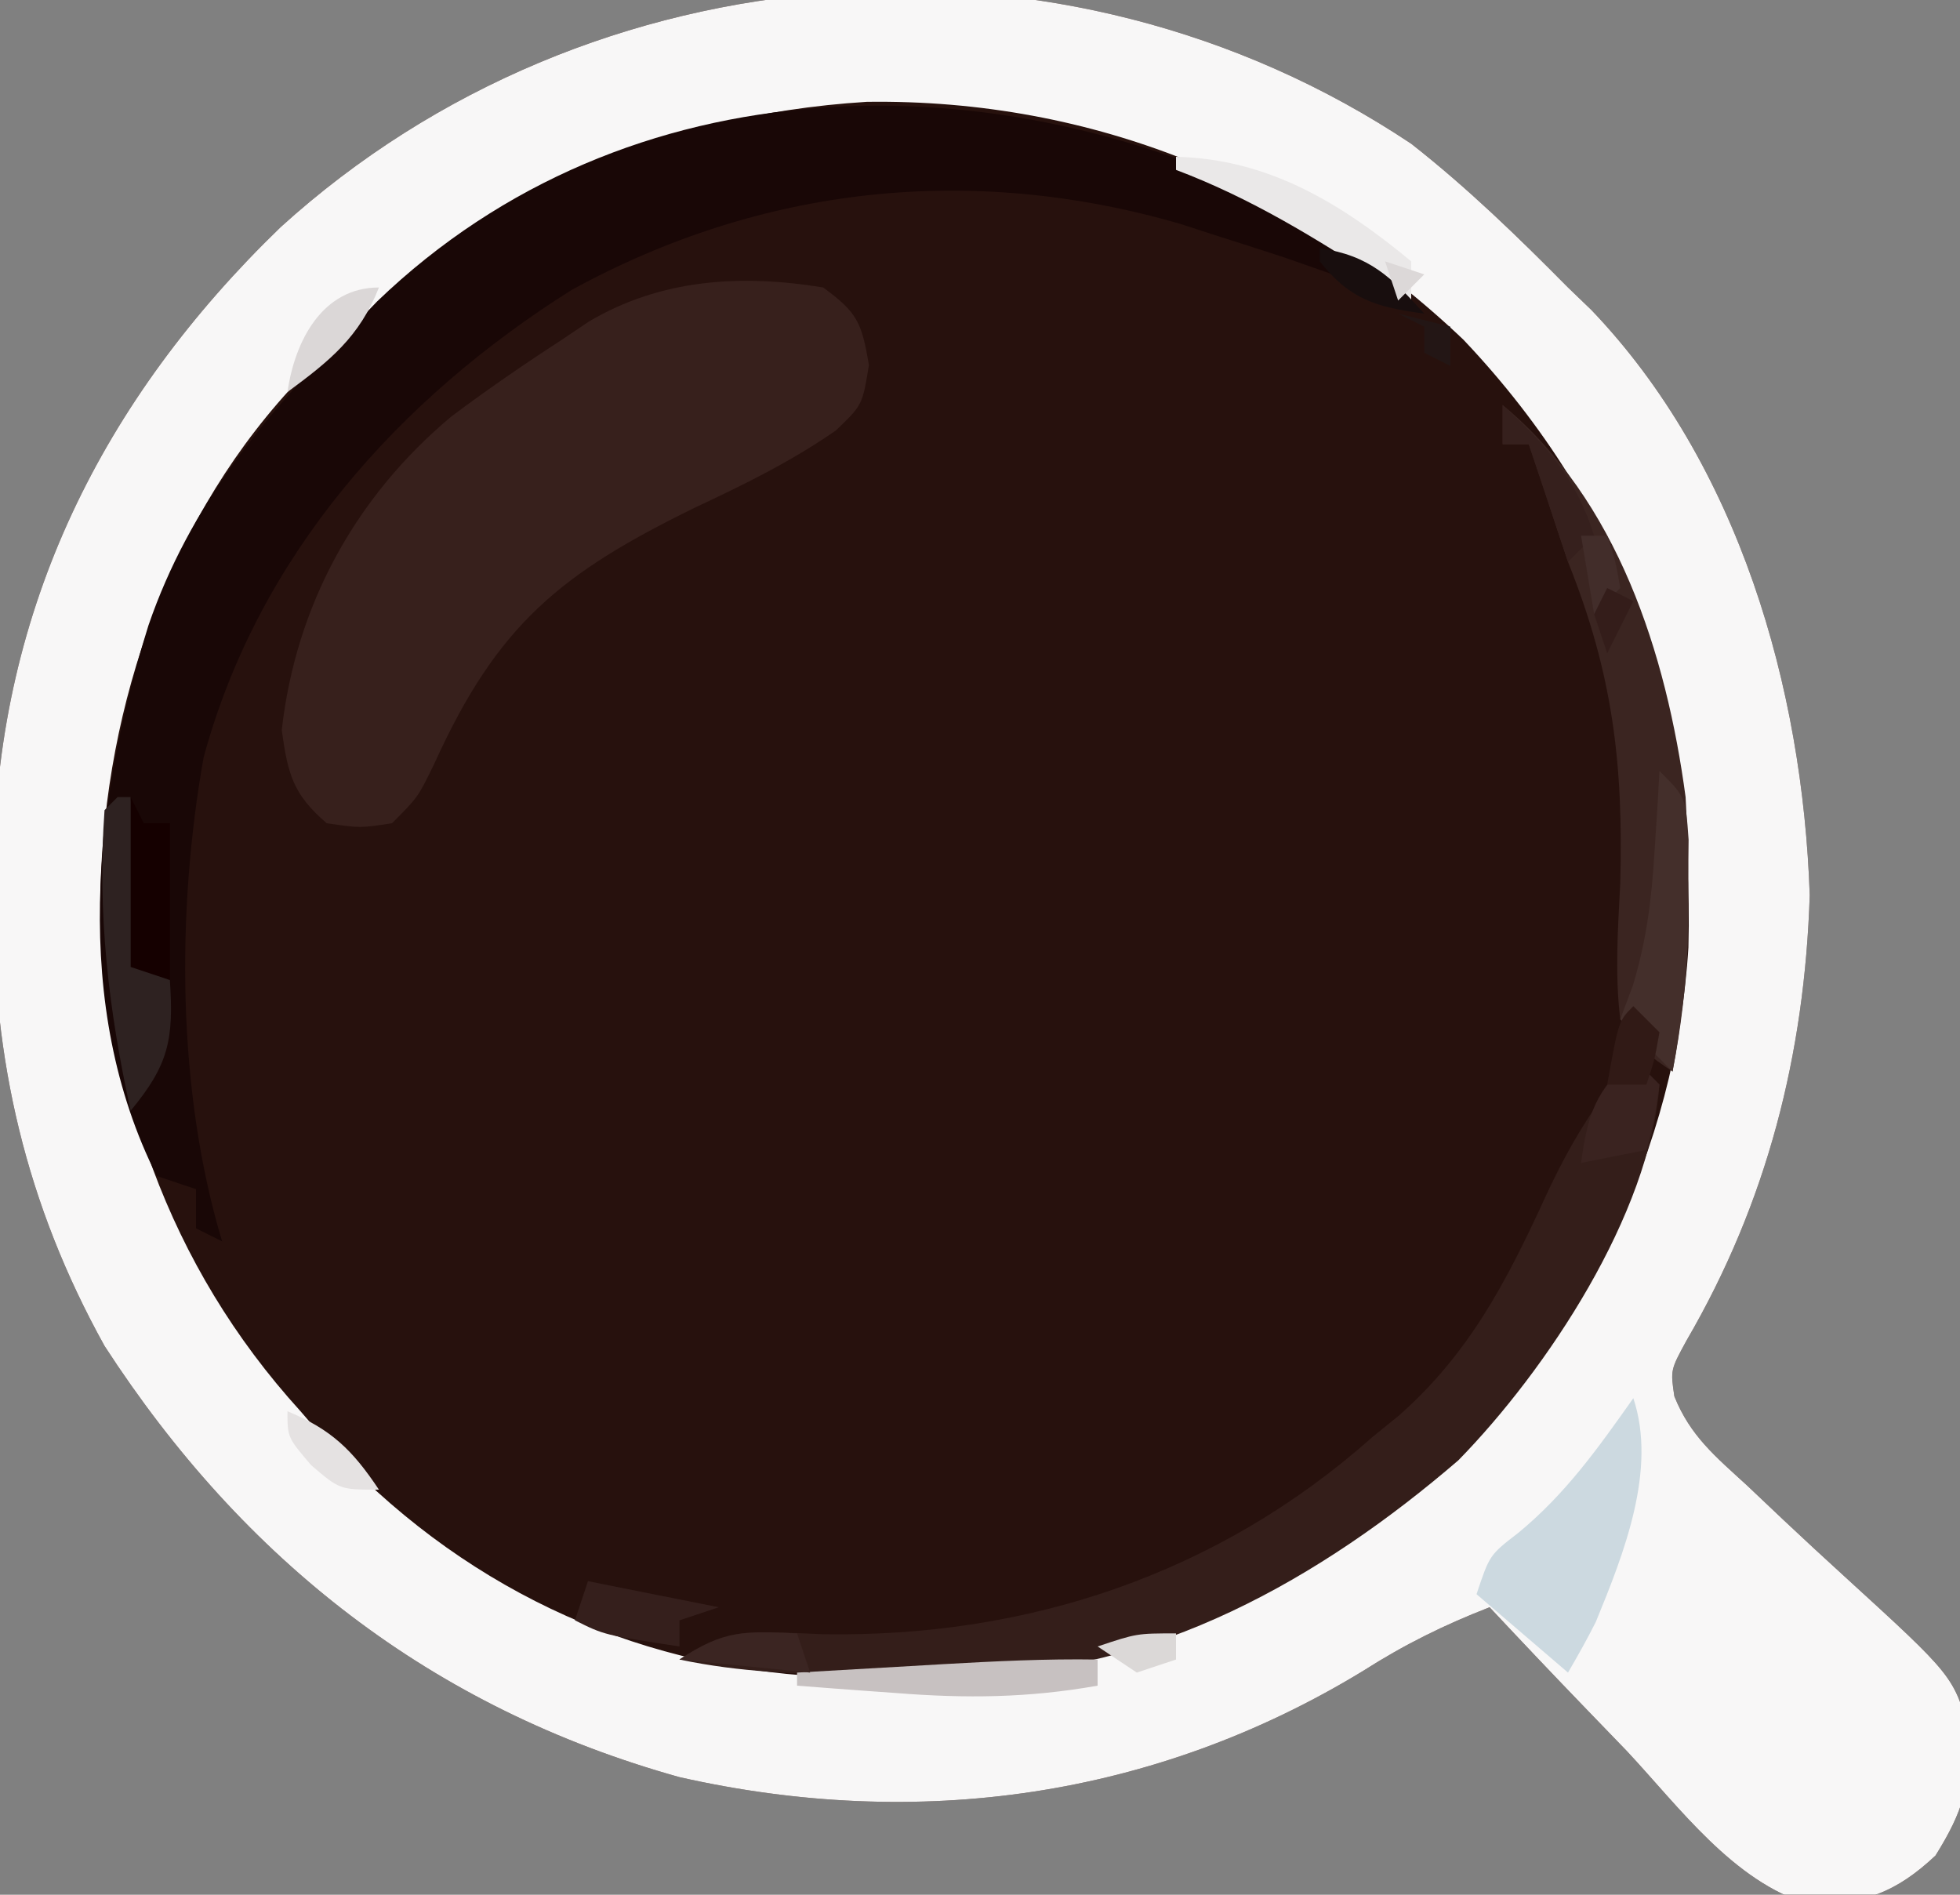 <?xml version="1.0" encoding="UTF-8"?>
<svg version="1.1" xmlns="http://www.w3.org/2000/svg" width="150" height="145">
<rect width="100%" height="100%" fill="#808080" stroke="none"/>
<path d="M0 0 C4.296 3.365 8.166 7.125 12 11 C12.594 11.572 13.189 12.145 13.801 12.734 C25.064 24.514 29.961 41.588 30.5 57.5 C30.111 69.706 27.233 81.009 21.074 91.582 C19.841 93.844 19.841 93.844 20.14 95.859 C21.359 98.894 23.287 100.465 25.691 102.668 C27.108 104.009 27.108 104.009 28.553 105.377 C30.053 106.785 31.56 108.185 33.083 109.569 C41.519 117.272 41.519 117.272 42.718 121.577 C42.804 125.587 42.279 127.553 40.125 131 C37.143 133.806 34.605 134.775 30.434 134.723 C24.656 133.007 20.529 127.307 16.5 123 C15.478 121.938 14.455 120.878 13.43 119.82 C10.931 117.234 8.459 114.624 6 112 C2.507 113.357 -0.527 114.858 -3.688 116.875 C-19.639 126.593 -37.784 129.114 -56 125 C-74.916 119.727 -89.348 108.431 -100 92 C-106.004 81.175 -108.576 70.139 -108.5 57.812 C-108.494 56.72 -108.489 55.628 -108.483 54.503 C-108.066 35.508 -100.195 19.593 -86.53 6.389 C-62.791 -15.16 -26.63 -17.786 0 0 Z " fill="#27110D" transform="translate(108,11)"/>
<path d="M0 0 C4.296 3.365 8.166 7.125 12 11 C12.594 11.572 13.189 12.145 13.801 12.734 C25.064 24.514 29.961 41.588 30.5 57.5 C30.111 69.706 27.233 81.009 21.074 91.582 C19.841 93.844 19.841 93.844 20.14 95.859 C21.359 98.894 23.287 100.465 25.691 102.668 C27.108 104.009 27.108 104.009 28.553 105.377 C30.053 106.785 31.56 108.185 33.083 109.569 C41.519 117.272 41.519 117.272 42.718 121.577 C42.804 125.587 42.279 127.553 40.125 131 C37.143 133.806 34.605 134.775 30.434 134.723 C24.656 133.007 20.529 127.307 16.5 123 C15.478 121.938 14.455 120.878 13.43 119.82 C10.931 117.234 8.459 114.624 6 112 C2.507 113.357 -0.527 114.858 -3.688 116.875 C-19.639 126.593 -37.784 129.114 -56 125 C-74.916 119.727 -89.348 108.431 -100 92 C-106.004 81.175 -108.576 70.139 -108.5 57.812 C-108.494 56.72 -108.489 55.628 -108.483 54.503 C-108.066 35.508 -100.195 19.593 -86.53 6.389 C-62.791 -15.16 -26.63 -17.786 0 0 Z M-83 16 C-83.634 16.614 -84.268 17.227 -84.922 17.859 C-94.952 28.245 -99.982 42.875 -100.312 57.125 C-99.823 72.098 -95.186 85.804 -85 97 C-84.355 97.748 -83.711 98.495 -83.047 99.266 C-72.949 110.261 -59.941 116.519 -45.074 117.309 C-26.982 117.911 -12.363 114.04 1.812 102.188 C13.111 91.541 20.264 76.978 21.215 61.504 C21.673 43.585 16.426 28.114 4 15 C-8.567 3.044 -24.309 -3.443 -41.664 -3.207 C-58.013 -2.192 -71.635 4.308 -83 16 Z " fill="#F8F7F7" transform="translate(108,11)"/>
<path d="M0 0 C1.84 1.531 1.84 1.531 3 3 C3 3.66 3 4.32 3 5 C1.144 4.35 1.144 4.35 -0.75 3.688 C-2.498 3.118 -4.248 2.556 -6 2 C-6.882 1.714 -7.763 1.428 -8.672 1.133 C-24.612 -3.491 -40.656 -1.807 -55.25 6.188 C-68.529 14.546 -79.239 26.552 -83.418 41.969 C-85.513 53.751 -85.46 67.526 -82 79 C-82.66 78.67 -83.32 78.34 -84 78 C-84 77.01 -84 76.02 -84 75 C-84.99 74.67 -85.98 74.34 -87 74 C-93.554 60.949 -91.828 45.296 -87.637 31.854 C-84.484 22.681 -78.764 15.787 -72 9 C-71.385 8.362 -70.77 7.724 -70.137 7.066 C-50.956 -11.375 -22.66 -11.631 0 0 Z " fill="#190706" transform="translate(99,16)"/>
<path d="M0 0 C2.618 1.928 2.942 2.66 3.5 5.938 C3 9 3 9 0.961 10.949 C-2.506 13.35 -6.067 15.089 -9.875 16.875 C-20.074 21.879 -24.921 25.78 -29.738 36.391 C-31 39 -31 39 -33 41 C-35.438 41.375 -35.438 41.375 -38 41 C-40.586 38.771 -40.965 37.253 -41.438 33.875 C-40.359 24.323 -35.803 16.016 -28.449 9.867 C-25.693 7.801 -22.89 5.874 -20 4 C-19.318 3.541 -18.636 3.082 -17.934 2.609 C-12.422 -0.659 -6.27 -1.031 0 0 Z " fill="#37201C" transform="translate(63,22)"/>
<path d="M0 0 C0.99 0.99 0.99 0.99 2 2 C1.276 11.936 -6.628 23.839 -13.391 30.754 C-23.865 39.77 -36.728 47.113 -50.871 47.133 C-52.228 47.135 -52.228 47.135 -53.611 47.137 C-54.544 47.133 -55.477 47.129 -56.438 47.125 C-57.366 47.129 -58.295 47.133 -59.252 47.137 C-63.948 47.13 -68.382 46.971 -73 46 C-69.225 43.483 -66.404 43.898 -62.062 44.062 C-46.404 44.332 -31.782 39.478 -20 29 C-19.323 28.451 -18.646 27.902 -17.949 27.336 C-12.581 22.604 -9.736 17.13 -6.789 10.723 C-4.928 6.686 -2.964 3.377 0 0 Z " fill="#341E1A" transform="translate(125,81)"/>
<path d="M0 0 C8.775 7.227 12.537 19.063 14 30 C14.381 37.12 14.328 43.983 13 51 C11 49.652 11 49.652 9 47 C8.576 43.512 8.823 40.065 9 36.562 C9.242 27.418 8.423 20.54 5 12 C4.407 10.232 3.822 8.462 3.25 6.688 C2.837 5.471 2.425 4.254 2 3 C1.34 3 0.68 3 0 3 C0 2.01 0 1.02 0 0 Z " fill="#3B2521" transform="translate(115,31)"/>
<path d="M0 0 C1.825 5.476 -0.722 11.889 -2.871 17.121 C-3.532 18.44 -4.257 19.726 -5 21 C-7.31 19.02 -9.62 17.04 -12 15 C-11 12 -11 12 -8.812 10.312 C-5.184 7.329 -2.697 3.818 0 0 Z " fill="#CCD9E0" transform="translate(125,107)"/>
<path d="M0 0 C0.33 0 0.66 0 1 0 C1.049 0.927 1.098 1.854 1.148 2.809 C1.223 4.006 1.298 5.204 1.375 6.438 C1.445 7.632 1.514 8.827 1.586 10.059 C1.723 11.029 1.859 12 2 13 C2.66 13.33 3.32 13.66 4 14 C4.311 18.568 3.899 20.5 1 24 C-0.692 16.324 -1.566 8.87 -1 1 C-0.67 0.67 -0.34 0.34 0 0 Z " fill="#2E2221" transform="translate(9,61)"/>
<path d="M0 0 C2 2 2 2 2.23 5.266 C2.216 6.58 2.202 7.895 2.188 9.25 C2.181 10.555 2.175 11.859 2.168 13.203 C2.019 16.563 1.64 19.703 1 23 C-0.32 21.68 -1.64 20.36 -3 19 C-2.683 18.152 -2.366 17.304 -2.039 16.43 C-0.971 12.905 -0.6 9.793 -0.375 6.125 C-0.3 4.973 -0.225 3.82 -0.148 2.633 C-0.099 1.764 -0.05 0.895 0 0 Z " fill="#442F2B" transform="translate(127,59)"/>
<path d="M0 0 C0.33 0.66 0.66 1.32 1 2 C1.66 2 2.32 2 3 2 C3 5.96 3 9.92 3 14 C2.01 13.67 1.02 13.34 0 13 C0 8.71 0 4.42 0 0 Z " fill="#150000" transform="translate(10,61)"/>
<path d="M0 0 C7.051 0.157 12.627 3.55 18 8 C18 8.99 18 9.98 18 11 C17.287 10.529 16.574 10.059 15.84 9.574 C10.682 6.221 5.76 3.176 0 1 C0 0.67 0 0.34 0 0 Z " fill="#EAE8E8" transform="translate(90,12)"/>
<path d="M0 0 C0 0.66 0 1.32 0 2 C-5.297 2.94 -10.087 2.988 -15.438 2.562 C-16.169 2.51 -16.901 2.458 -17.654 2.404 C-19.437 2.276 -21.218 2.139 -23 2 C-23 1.67 -23 1.34 -23 1 C-20.104 0.832 -17.208 0.665 -14.312 0.5 C-13.088 0.428 -13.088 0.428 -11.838 0.355 C-7.886 0.132 -3.96 -0.065 0 0 Z " fill="#C7C1C1" transform="translate(84,127)"/>
<path d="M0 0 C3.3 0.66 6.6 1.32 10 2 C9.01 2.33 8.02 2.66 7 3 C7 3.66 7 4.32 7 5 C1.25 4.125 1.25 4.125 -1 3 C-0.67 2.01 -0.34 1.02 0 0 Z " fill="#351F1C" transform="translate(45,121)"/>
<path d="M0 0 C0.66 0.66 1.32 1.32 2 2 C1.625 4.625 1.625 4.625 1 7 C-0.65 7.33 -2.3 7.66 -4 8 C-3.502 4.312 -2.899 2.395 0 0 Z " fill="#3A2320" transform="translate(125,81)"/>
<path d="M0 0 C3.394 3.126 5.606 5.565 7 10 C6.34 10.66 5.68 11.32 5 12 C4.01 9.03 3.02 6.06 2 3 C1.34 3 0.68 3 0 3 C0 2.01 0 1.02 0 0 Z " fill="#36201D" transform="translate(115,31)"/>
<path d="M0 0 C0.33 0.99 0.66 1.98 1 3 C-2.3 2.67 -5.6 2.34 -9 2 C-5.565 -0.29 -4.015 -0.178 0 0 Z " fill="#3B2522" transform="translate(61,125)"/>
<path d="M0 0 C-1.491 3.795 -3.757 5.61 -7 8 C-6.444 4.109 -4.341 0 0 0 Z " fill="#DBD7D7" transform="translate(29,22)"/>
<path d="M0 0 C3.367 1.393 4.986 2.979 7 6 C4 6 4 6 1.812 4.125 C0 2 0 2 0 0 Z " fill="#E5E2E2" transform="translate(22,108)"/>
<path d="M0 0 C3.796 0.542 5.472 2.201 8 5 C4.338 4.505 2.33 3.943 0 1 C0 0.67 0 0.34 0 0 Z " fill="#180E0E" transform="translate(101,19)"/>
<path d="M0 0 C0.66 0.66 1.32 1.32 2 2 C1.625 4.125 1.625 4.125 1 6 C0.01 6 -0.98 6 -2 6 C-1.125 1.125 -1.125 1.125 0 0 Z " fill="#311A16" transform="translate(125,77)"/>
<path d="M0 0 C0.66 0 1.32 0 2 0 C2.625 1.875 2.625 1.875 3 4 C2.34 4.66 1.68 5.32 1 6 C0.67 4.02 0.34 2.04 0 0 Z " fill="#422D2A" transform="translate(121,41)"/>
<path d="M0 0 C0 0.66 0 1.32 0 2 C-0.99 2.33 -1.98 2.66 -3 3 C-3.99 2.34 -4.98 1.68 -6 1 C-3 0 -3 0 0 0 Z " fill="#DBD8D7" transform="translate(90,125)"/>
<path d="M0 0 C1.32 0.33 2.64 0.66 4 1 C4 1.99 4 2.98 4 4 C3.34 3.67 2.68 3.34 2 3 C2 2.34 2 1.68 2 1 C1.34 0.67 0.68 0.34 0 0 Z " fill="#231615" transform="translate(107,24)"/>
<path d="M0 0 C0.66 0.33 1.32 0.66 2 1 C1.34 2.32 0.68 3.64 0 5 C-0.33 4.01 -0.66 3.02 -1 2 C-0.67 1.34 -0.34 0.68 0 0 Z " fill="#341D1A" transform="translate(123,45)"/>
<path d="M0 0 C0.99 0.33 1.98 0.66 3 1 C2.34 1.66 1.68 2.32 1 3 C0.67 2.01 0.34 1.02 0 0 Z " fill="#DCD8D8" transform="translate(106,20)"/>
</svg>

